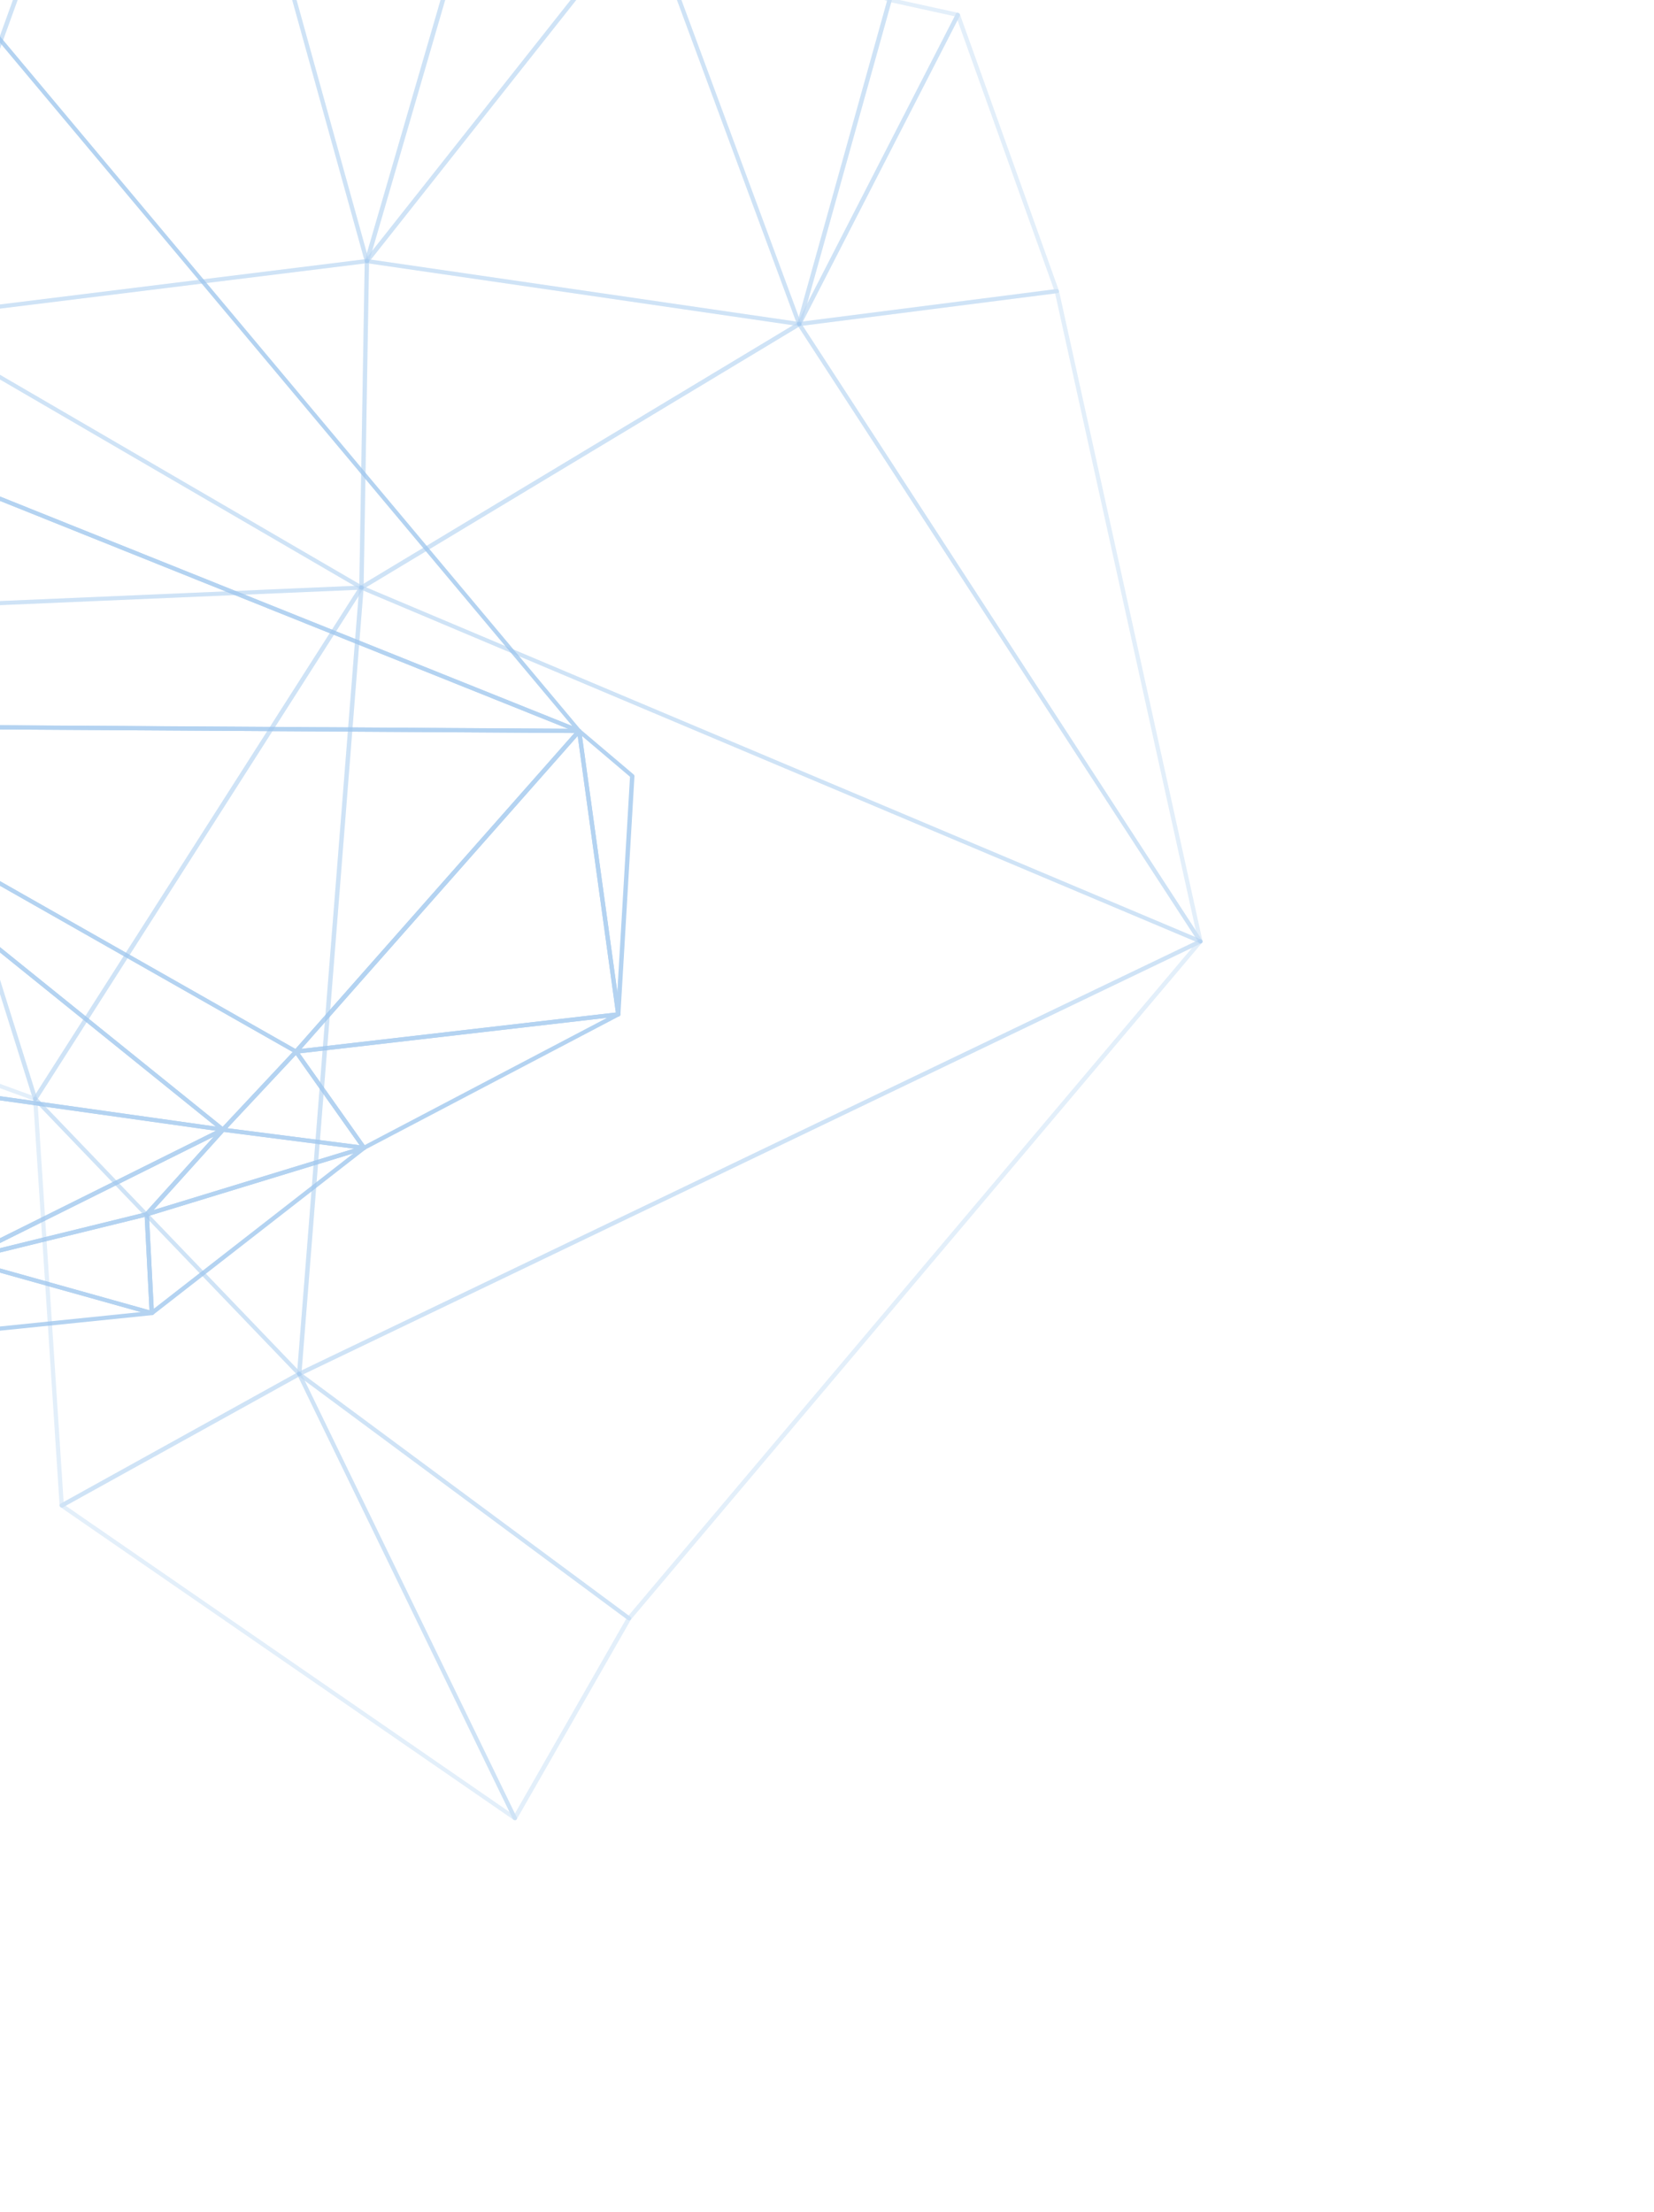 <svg width="323" height="432" viewBox="0 0 323 432" fill="none" xmlns="http://www.w3.org/2000/svg">
<g opacity="0.5">
<g opacity="0.8">
<path d="M57.991 205.053C58.052 205.085 58.103 205.136 58.15 205.196L71.438 223.988C71.536 224.123 71.538 224.291 71.459 224.416C71.39 224.546 71.224 224.614 71.063 224.6L43.513 221.059C43.356 221.035 43.213 220.936 43.145 220.793C43.078 220.65 43.111 220.489 43.206 220.384L57.477 205.139C57.562 205.053 57.693 205.003 57.814 205.019C57.875 205.027 57.931 205.045 57.981 205.072L57.991 205.053ZM70.232 223.685L57.783 206.063L44.402 220.361L70.232 223.685Z" fill="#4291DC"/>
<path d="M71.28 223.845C71.402 223.909 71.494 224.029 71.516 224.16C71.549 224.344 71.441 224.525 71.254 224.582L28.809 237.565C28.623 237.621 28.425 237.553 28.312 237.397C28.199 237.242 28.201 237.041 28.325 236.904L43.221 220.38C43.31 220.284 43.441 220.234 43.573 220.256L71.122 223.797C71.122 223.797 71.229 223.818 71.28 223.845ZM29.989 236.341L69.176 224.354L43.735 221.081L29.989 236.341Z" fill="#4291DC"/>
<path d="M43.719 220.298C43.719 220.298 43.821 220.352 43.857 220.407C43.996 220.563 43.999 220.779 43.87 220.925L28.974 237.449C28.919 237.504 28.859 237.544 28.784 237.563L-7.371 246.445C-7.577 246.491 -7.796 246.388 -7.889 246.195C-7.983 246.003 -7.91 245.791 -7.725 245.687L43.315 220.275C43.441 220.21 43.592 220.219 43.714 220.283L43.719 220.298ZM28.385 236.816L41.718 222.017L-3.97 244.762L28.39 236.807L28.385 236.816Z" fill="#4291DC"/>
<path d="M43.719 220.298C43.831 220.357 43.919 220.463 43.946 220.584C43.983 220.759 43.905 220.932 43.749 221.005L-7.29 246.417C-7.431 246.485 -7.613 246.461 -7.745 246.367L-63.888 205.858C-64.046 205.739 -64.115 205.548 -64.051 205.378C-63.988 205.209 -63.807 205.114 -63.615 205.144L43.567 220.242C43.567 220.242 43.674 220.262 43.724 220.289L43.719 220.298ZM-7.489 245.585L42.172 220.863L-62.116 206.174L-7.489 245.585Z" fill="#4291DC"/>
<path d="M120.911 197.773C121.003 197.821 121.08 197.898 121.117 198.001C121.19 198.182 121.122 198.385 120.941 198.48L71.299 224.546C71.104 224.646 70.861 224.589 70.727 224.399L57.438 205.607C57.356 205.492 57.344 205.343 57.393 205.226C57.457 205.105 57.567 205.02 57.708 204.999L120.628 197.719C120.724 197.71 120.815 197.734 120.886 197.772L120.911 197.773ZM71.206 223.663L118.567 198.787L58.531 205.732L71.206 223.663Z" fill="#4291DC"/>
<path d="M113.283 142.423C113.405 142.487 113.498 142.608 113.515 142.748L121.153 198.103C121.181 198.321 121.032 198.504 120.811 198.53L57.891 205.81C57.714 205.824 57.536 205.742 57.448 205.589C57.36 205.435 57.363 205.257 57.482 205.13L112.774 142.499C112.879 142.376 113.055 142.338 113.222 142.39C113.242 142.401 113.273 142.417 113.293 142.428L113.283 142.423ZM120.265 197.765L112.817 143.749L58.857 204.867L120.265 197.765Z" fill="#4291DC"/>
<path d="M113.284 142.423C113.365 142.466 113.432 142.537 113.473 142.606C113.551 142.755 113.538 142.927 113.428 143.036L58.136 205.666C58.007 205.812 57.821 205.845 57.607 205.732L-54.459 142.06C-54.632 141.969 -54.715 141.782 -54.672 141.602C-54.634 141.432 -54.479 141.311 -54.282 141.308L113.075 142.349C113.151 142.353 113.222 142.367 113.283 142.399L113.284 142.423ZM57.691 204.883L112.173 143.171L-52.736 142.148L57.701 204.888L57.691 204.883Z" fill="#4291DC"/>
<path d="M-54.095 141.371C-54.095 141.371 -54.085 141.376 -54.075 141.381L-54.064 141.387L58.001 205.059C58.113 205.118 58.196 205.233 58.223 205.354C58.249 205.476 58.211 205.598 58.126 205.684L43.854 220.929C43.705 221.089 43.443 221.093 43.269 220.954L-54.499 142.063C-54.698 141.946 -54.772 141.716 -54.673 141.53C-54.575 141.344 -54.313 141.267 -54.1 141.38L-54.095 141.371ZM57.154 205.481L-50.219 144.478L43.479 220.088L57.154 205.481Z" fill="#4291DC"/>
<path d="M-54.074 141.382C-54.074 141.382 -54.023 141.409 -53.993 141.425L43.811 220.347C43.959 220.461 44.012 220.656 43.939 220.819C43.87 220.974 43.7 221.074 43.508 221.044L-63.675 205.947C-63.796 205.93 -63.893 205.867 -63.975 205.776C-64.047 205.691 -64.079 205.579 -64.07 205.464L-54.7 141.754C-54.712 141.677 -54.703 141.586 -54.663 141.512C-54.56 141.316 -54.319 141.229 -54.09 141.362L-54.074 141.382ZM42.171 220.052L-53.938 142.503L-63.16 205.218L42.171 220.052Z" fill="#4291DC"/>
<path d="M113.283 142.423C113.446 142.509 113.549 142.682 113.521 142.858C113.499 143.049 113.329 143.174 113.132 143.177L-54.226 142.136C-54.408 142.135 -54.571 142.025 -54.644 141.867L-91.997 60.784C-92.07 60.626 -92.037 60.465 -91.922 60.346C-91.812 60.237 -91.626 60.205 -91.469 60.276L113.253 142.406C113.253 142.406 113.283 142.423 113.293 142.428L113.283 142.423ZM-53.995 141.328L111 142.36L-90.822 61.392L-53.995 141.328Z" fill="#4291DC"/>
<path d="M71.28 223.845C71.351 223.882 71.412 223.939 71.454 224.008C71.557 224.182 71.525 224.391 71.37 224.512L29.924 256.79C29.799 256.879 29.632 256.898 29.475 256.827C29.322 256.746 29.224 256.611 29.217 256.452L28.228 237.163C28.216 236.989 28.325 236.832 28.491 236.789L70.936 223.806C71.046 223.769 71.168 223.786 71.28 223.845ZM30.029 255.63L69.037 225.258L29.091 237.475L30.029 255.63Z" fill="#4291DC"/>
<path d="M28.834 236.827C28.834 236.827 28.875 236.849 28.895 236.86C29.008 236.943 29.075 237.062 29.077 237.182L30.066 256.471C30.077 256.597 30.013 256.718 29.913 256.784C29.808 256.86 29.682 256.877 29.545 256.84L-7.603 246.442C-7.785 246.393 -7.919 246.227 -7.931 246.054C-7.939 245.871 -7.82 245.719 -7.639 245.672L28.516 236.79C28.621 236.763 28.733 236.774 28.834 236.827ZM29.195 255.928L28.256 237.701L-5.911 246.096L29.195 255.928Z" fill="#4291DC"/>
<path d="M29.823 256.117C29.966 256.192 30.069 256.342 30.061 256.505C30.053 256.692 29.909 256.842 29.712 256.869L-23.724 262.331C-23.901 262.345 -24.089 262.257 -24.172 262.094C-24.26 261.94 -24.237 261.75 -24.113 261.637L-7.819 245.768C-7.715 245.668 -7.564 245.629 -7.417 245.671L29.732 256.069C29.732 256.069 29.797 256.092 29.828 256.108L29.823 256.117ZM-22.636 261.404L27.502 256.274L-7.355 246.514L-22.636 261.404Z" fill="#4291DC"/>
<path d="M-38.365 -38.661C-38.314 -38.635 -38.268 -38.599 -38.227 -38.553L113.407 142.535C113.525 142.681 113.538 142.879 113.434 143.026C113.319 143.169 113.123 143.22 112.94 143.147L-91.781 61.017C-91.898 60.967 -91.985 60.885 -92.032 60.777C-92.079 60.669 -92.07 60.554 -92.016 60.452L-38.938 -38.512C-38.874 -38.633 -38.749 -38.698 -38.613 -38.709C-38.532 -38.714 -38.451 -38.695 -38.38 -38.658L-38.365 -38.661ZM111.766 141.824L-38.45 -37.563L-91.036 60.469L111.766 141.824Z" fill="#4291DC"/>
<path d="M113.283 142.423C113.283 142.423 113.344 142.455 113.37 142.48L123.743 151.272C123.85 151.364 123.902 151.487 123.899 151.616L121.159 198.166C121.142 198.371 120.972 198.52 120.75 198.522C120.533 198.514 120.344 198.355 120.311 198.147L112.683 142.797C112.665 142.632 112.749 142.474 112.889 142.405C113.01 142.35 113.161 142.358 113.283 142.423ZM123.037 151.721L113.655 143.763L120.553 193.795L123.032 151.706L123.037 151.721Z" fill="#4291DC"/>
</g>
<g opacity="0.3">
<path d="M33.998 -85.65C33.998 -85.65 34.059 -85.618 34.085 -85.592L96.075 -32.307C96.198 -32.195 96.256 -32.033 96.217 -31.887L72.066 51.136C72.013 51.311 71.853 51.417 71.651 51.405C71.464 51.39 71.296 51.265 71.237 51.08L33.408 -85.223C33.356 -85.394 33.434 -85.567 33.584 -85.654C33.71 -85.719 33.866 -85.72 33.998 -85.65ZM95.318 -31.909L34.565 -84.135L71.644 49.448L95.308 -31.914L95.318 -31.909Z" fill="#4291DC"/>
</g>
<g opacity="0.3">
<path d="M126.232 -18.131C126.344 -18.072 126.421 -17.971 126.453 -17.859C126.49 -17.732 126.466 -17.614 126.392 -17.522L71.993 51.252C71.874 51.404 71.657 51.444 71.464 51.342C71.301 51.256 71.182 51.038 71.24 50.855L95.391 -32.168C95.425 -32.281 95.499 -32.373 95.61 -32.41C95.725 -32.456 95.852 -32.449 95.964 -32.39L126.206 -18.156C126.206 -18.156 126.217 -18.151 126.227 -18.145L126.232 -18.131ZM72.674 49.002L125.395 -17.655L96.083 -31.457L72.679 48.993L72.674 49.002Z" fill="#4291DC"/>
</g>
<g opacity="0.3">
<path d="M5.686 -97.65C5.848 -97.564 5.947 -97.381 5.924 -97.214L-19.097 62.373C-19.125 62.549 -19.27 62.675 -19.462 62.693C-19.648 62.701 -19.837 62.59 -19.905 62.423L-109.365 -142.367C-109.428 -142.519 -109.405 -142.686 -109.285 -142.789C-109.175 -142.898 -108.994 -142.922 -108.842 -142.865L5.64 -97.662C5.64 -97.662 5.67 -97.646 5.691 -97.635L5.686 -97.65ZM-19.725 60.802L5.027 -97.068L-108.221 -141.775L-19.725 60.802Z" fill="#4291DC"/>
</g>
<g opacity="0.3">
<path d="M33.998 -85.65C34.192 -85.548 34.286 -85.331 34.213 -85.144L-19.127 62.453C-19.2 62.641 -19.41 62.744 -19.623 62.679C-19.837 62.614 -19.976 62.41 -19.948 62.21L5.073 -97.377C5.097 -97.496 5.166 -97.602 5.271 -97.654C5.376 -97.705 5.513 -97.717 5.64 -97.662L33.958 -85.671C33.958 -85.671 33.978 -85.661 33.998 -85.65ZM-18.411 57.945L33.274 -85.091L5.84 -96.71L-18.411 57.945Z" fill="#4291DC"/>
</g>
<g opacity="0.3">
<path d="M33.998 -85.65C34.111 -85.591 34.193 -85.5 34.219 -85.378L72.049 50.924C72.08 51.036 72.062 51.146 72.002 51.234C71.943 51.321 71.843 51.388 71.722 51.395L-19.447 62.689C-19.598 62.705 -19.75 62.648 -19.848 62.537C-19.945 62.426 -19.978 62.266 -19.934 62.134L33.361 -85.355C33.361 -85.355 33.37 -85.469 33.399 -85.525C33.503 -85.721 33.759 -85.788 33.973 -85.675L33.998 -85.65ZM71.121 50.661L33.77 -83.912L-18.888 61.805L71.126 50.651L71.121 50.661Z" fill="#4291DC"/>
</g>
<g opacity="0.3">
<path d="M-19.34 61.947C-19.34 61.947 -19.33 61.952 -19.32 61.957L70.781 114.421C70.944 114.507 71.027 114.694 70.999 114.87C70.961 115.04 70.817 115.166 70.635 115.166L-23.174 119.191C-23.295 119.198 -23.422 119.143 -23.519 119.056C-23.616 118.969 -23.659 118.851 -23.65 118.737L-19.952 62.243C-19.944 62.104 -19.86 61.994 -19.734 61.929C-19.614 61.874 -19.462 61.882 -19.34 61.947ZM69.195 114.417L-19.144 62.98L-22.771 118.379L69.201 114.432L69.195 114.417Z" fill="#4291DC"/>
</g>
<g opacity="0.3">
<path d="M71.833 50.643C71.833 50.643 71.894 50.676 71.92 50.701C72.017 50.788 72.074 50.902 72.071 51.031L71.003 114.789C71.005 114.933 70.916 115.052 70.791 115.117C70.665 115.182 70.509 115.183 70.371 115.098L-19.73 62.635C-19.892 62.549 -19.971 62.377 -19.948 62.21C-19.925 62.043 -19.795 61.921 -19.614 61.898L71.555 50.604C71.65 50.595 71.747 50.61 71.828 50.653L71.833 50.643ZM70.165 114.06L71.208 51.457L-18.302 62.543L70.155 114.054L70.165 114.06Z" fill="#4291DC"/>
</g>
<g opacity="0.3">
<path d="M-108.821 -142.854L-108.801 -142.843C-108.709 -142.795 -108.633 -142.719 -108.591 -142.625L-19.131 62.165C-19.058 62.322 -19.101 62.502 -19.22 62.606L-108.297 137.145C-108.417 137.249 -108.598 137.272 -108.751 137.192C-108.908 137.12 -109.007 136.961 -109.004 136.808L-109.391 -142.416C-109.418 -142.514 -109.414 -142.619 -109.365 -142.712C-109.261 -142.908 -109.005 -142.975 -108.791 -142.862L-108.821 -142.854ZM-20.029 62.167L-108.561 -140.489L-108.178 135.934L-20.029 62.167Z" fill="#4291DC"/>
</g>
<g opacity="0.3">
<path d="M-19.341 61.946C-19.188 62.027 -19.09 62.186 -19.098 62.349L-22.796 118.842C-22.808 119.014 -22.928 119.142 -23.094 119.185L-108.473 137.231C-108.664 137.273 -108.862 137.18 -108.956 137.012C-109.049 136.844 -109.021 136.644 -108.882 136.527L-19.805 61.987C-19.685 61.884 -19.493 61.866 -19.341 61.946ZM-23.634 118.459L-20.02 63.256L-107.045 136.079L-23.64 118.444L-23.634 118.459Z" fill="#4291DC"/>
</g>
<g opacity="0.3">
<path d="M126.231 -18.131C126.333 -18.077 126.405 -17.992 126.442 -17.889L156.458 63.192C156.505 63.324 156.482 63.467 156.392 63.563C156.302 63.658 156.167 63.718 156.025 63.691L71.605 51.393C71.459 51.375 71.316 51.276 71.258 51.138C71.196 51.01 71.214 50.853 71.298 50.742L125.697 -18.032C125.787 -18.151 125.943 -18.2 126.094 -18.168C126.14 -18.155 126.186 -18.143 126.226 -18.122L126.231 -18.131ZM155.442 62.799L125.925 -16.934L72.429 50.696L155.447 62.789L155.442 62.799Z" fill="#4291DC"/>
</g>
<g opacity="0.3">
<path d="M173.92 -0.366C174.103 -0.27 174.196 -0.077 174.149 0.112L156.481 63.419C156.433 63.584 156.268 63.7 156.091 63.69C155.909 63.689 155.741 63.564 155.673 63.397L125.657 -17.684C125.605 -17.831 125.638 -17.992 125.753 -18.086C125.862 -18.195 126.029 -18.214 126.181 -18.158L173.869 -0.393C173.869 -0.393 173.91 -0.372 173.92 -0.366ZM156.006 61.929L173.226 0.208L126.746 -17.109L156.006 61.929Z" fill="#4291DC"/>
</g>
<g opacity="0.3">
<path d="M156.248 62.95C156.36 63.009 156.442 63.1 156.469 63.222C156.511 63.387 156.448 63.556 156.308 63.649L70.831 115.115C70.7 115.189 70.534 115.184 70.391 115.109C70.249 115.034 70.161 114.88 70.164 114.727L71.231 50.969C71.235 50.864 71.279 50.756 71.379 50.69C71.469 50.618 71.585 50.596 71.696 50.607L156.116 62.904C156.116 62.904 156.222 62.925 156.273 62.952L156.248 62.95ZM71.012 114.007L154.862 63.529L72.061 51.467L71.022 114.012L71.012 114.007Z" fill="#4291DC"/>
</g>
<g opacity="0.3">
<path d="M187.235 2.556C187.317 2.599 187.388 2.661 187.425 2.74C187.482 2.853 187.489 2.988 187.43 3.1L156.446 63.484C156.353 63.661 156.127 63.744 155.913 63.656C155.715 63.587 155.591 63.354 155.644 63.156L173.311 -0.151C173.364 -0.35 173.569 -0.468 173.787 -0.412L187.103 2.51C187.103 2.51 187.184 2.529 187.225 2.551L187.235 2.556ZM157.621 59.314L186.426 3.177L174.042 0.461L157.621 59.314Z" fill="#4291DC"/>
</g>
<g opacity="0.3">
<path d="M187.236 2.556C187.337 2.61 187.409 2.695 187.456 2.804L206.78 56.753C206.822 56.871 206.814 56.985 206.75 57.082C206.695 57.185 206.585 57.246 206.464 57.253L156.157 63.688C156.005 63.704 155.843 63.642 155.74 63.516C155.637 63.39 155.62 63.226 155.689 63.096L186.618 2.814C186.618 2.814 186.637 2.728 186.657 2.691C186.76 2.496 187.001 2.408 187.23 2.541L187.236 2.556ZM205.813 56.516L186.988 3.962L156.806 62.78L205.817 56.507L205.813 56.516Z" fill="#4291DC"/>
</g>
<g opacity="0.3">
<path d="M156.247 62.95C156.319 62.988 156.38 63.044 156.426 63.104L234.779 183.681C234.882 183.831 234.87 184.027 234.755 184.145C234.636 184.273 234.449 184.305 234.277 184.238L70.432 115.13C70.279 115.074 70.182 114.939 70.159 114.784C70.137 114.629 70.206 114.499 70.341 114.415L155.818 62.95C155.913 62.893 156.029 62.87 156.141 62.906C156.171 62.922 156.207 62.928 156.247 62.95ZM233.381 183.002L155.947 63.864L71.481 114.72L233.381 183.002Z" fill="#4291DC"/>
</g>
<g opacity="0.3">
<path d="M206.56 56.506C206.672 56.565 206.759 56.671 206.796 56.798L234.837 183.819C234.88 184.008 234.771 184.189 234.58 184.255C234.39 184.321 234.176 184.232 234.068 184.068L155.71 63.5C155.628 63.385 155.626 63.241 155.675 63.124C155.734 63.012 155.844 62.928 155.985 62.907L206.292 56.471C206.388 56.463 206.484 56.478 206.565 56.521L206.56 56.506ZM233.531 181.759L206.051 57.322L156.762 63.627L233.531 181.759Z" fill="#4291DC"/>
</g>
<g opacity="0.3">
<path d="M-108.801 -142.843C-108.659 -142.768 -108.566 -142.624 -108.559 -142.465L-108.175 136.865C-108.173 136.985 -108.228 137.087 -108.328 137.153C-108.428 137.22 -108.538 137.257 -108.655 137.231L-270.933 107.677C-271.075 107.65 -271.197 107.561 -271.259 107.433C-271.322 107.305 -271.314 107.166 -271.24 107.05L-109.35 -142.74C-109.257 -142.893 -109.055 -142.954 -108.878 -142.896C-108.858 -142.885 -108.827 -142.869 -108.807 -142.858L-108.801 -142.843ZM-109.025 136.356L-109.408 -141.055L-270.19 107.009L-109.025 136.356Z" fill="#4291DC"/>
</g>
<g opacity="0.3">
<path d="M234.605 183.518C234.605 183.518 234.707 183.571 234.733 183.621C234.872 183.777 234.879 183.984 234.75 184.13L123.177 316.364C123.038 316.529 122.781 316.548 122.592 316.412L58.169 268.67C58.046 268.581 57.989 268.444 57.992 268.314C58 268.176 58.074 268.06 58.2 267.995L234.206 183.509C234.332 183.444 234.478 183.462 234.6 183.527L234.605 183.518ZM122.756 315.534L232.819 185.1L59.211 268.446L122.767 315.539L122.756 315.534Z" fill="#4291DC"/>
</g>
<g opacity="0.3">
<path d="M234.605 183.517C234.738 183.587 234.825 183.717 234.842 183.857C234.855 184.006 234.776 184.156 234.635 184.224L58.639 268.715C58.498 268.784 58.337 268.77 58.204 268.676C58.066 268.592 57.993 268.434 58.002 268.296L70.153 114.697C70.167 114.573 70.236 114.466 70.346 114.406C70.456 114.345 70.603 114.338 70.719 114.388L234.575 183.501C234.575 183.501 234.595 183.512 234.616 183.523L234.605 183.517ZM58.907 267.666L233.434 183.888L70.965 115.352L58.917 267.671L58.907 267.666Z" fill="#4291DC"/>
</g>
<g opacity="0.3">
<path d="M58.609 268.009C58.69 268.052 58.767 268.128 58.803 268.207L100.921 354.977C100.999 355.149 100.962 355.344 100.817 355.446C100.672 355.548 100.46 355.555 100.307 355.451L11.814 294.375C11.702 294.292 11.624 294.168 11.622 294.024C11.615 293.889 11.694 293.764 11.82 293.699L58.194 268.004C58.3 267.953 58.426 267.936 58.548 267.976C58.568 267.987 58.588 267.998 58.619 268.014L58.609 268.009ZM99.508 353.932L58.253 268.929L12.82 294.096L99.508 353.932Z" fill="#4291DC"/>
</g>
<g opacity="0.3">
<path d="M58.609 268.009C58.609 268.009 58.65 268.03 58.67 268.041L123.094 315.784C123.262 315.908 123.326 316.132 123.222 316.304L100.912 355.341C100.843 355.471 100.687 355.544 100.526 355.53C100.364 355.516 100.221 355.417 100.153 355.274L58.072 268.583C57.969 268.457 57.941 268.288 58.015 268.148C58.119 267.952 58.365 267.88 58.589 267.998L58.609 268.009ZM122.296 316.185L59.495 269.657L100.548 354.231L122.296 316.185Z" fill="#4291DC"/>
</g>
<g opacity="0.3">
<path d="M7.056 214.279C7.056 214.279 7.147 214.327 7.178 214.367L58.742 268.103C58.834 268.199 58.876 268.317 58.862 268.441C58.849 268.565 58.785 268.662 58.675 268.723L12.3 294.417C12.174 294.482 11.992 294.482 11.875 294.408C11.743 294.338 11.65 294.194 11.643 294.059L6.465 214.634C6.452 214.46 6.556 214.313 6.717 214.255C6.832 214.208 6.964 214.23 7.076 214.289L7.056 214.279ZM57.769 268.244L7.363 215.716L12.426 293.364L57.769 268.244Z" fill="#4291DC"/>
</g>
<g opacity="0.3">
<path d="M-23.038 118.44C-22.936 118.494 -22.855 118.585 -22.812 118.703L7.281 214.541C7.324 214.682 7.28 214.838 7.176 214.938C7.061 215.032 6.9 215.066 6.747 215.009L-114.042 170.859C-114.204 170.797 -114.317 170.666 -114.34 170.512C-114.362 170.357 -114.293 170.202 -114.153 170.133L-23.457 118.445C-23.347 118.385 -23.211 118.373 -23.084 118.428C-23.074 118.434 -23.053 118.444 -23.043 118.45L-23.038 118.44ZM6.228 213.972L-23.459 119.41L-112.947 170.413L6.228 213.972Z" fill="#4291DC"/>
</g>
<g opacity="0.3">
<path d="M70.771 114.416C70.842 114.453 70.893 114.504 70.939 114.564C71.027 114.694 71.029 114.862 70.95 114.987L7.23 214.859C7.146 214.994 6.981 215.061 6.813 215.032C6.646 215.004 6.508 214.871 6.456 214.724L-23.638 118.886C-23.68 118.769 -23.657 118.65 -23.592 118.553C-23.528 118.456 -23.407 118.4 -23.286 118.393L70.522 114.368C70.603 114.363 70.684 114.382 70.755 114.42L70.771 114.416ZM6.991 213.637L69.797 115.2L-22.67 119.171L6.991 213.637Z" fill="#4291DC"/>
</g>
<g opacity="0.3">
<path d="M70.771 114.415C70.923 114.496 71.021 114.655 71.009 114.827L58.857 268.426C58.839 268.583 58.735 268.707 58.579 268.755C58.423 268.804 58.245 268.746 58.128 268.624L6.564 214.888C6.431 214.747 6.403 214.553 6.497 214.4L70.217 114.528C70.311 114.375 70.517 114.305 70.71 114.383C70.73 114.394 70.75 114.405 70.771 114.415ZM58.076 267.417L70.026 116.441L7.403 214.605L58.086 267.423L58.076 267.417Z" fill="#4291DC"/>
</g>
</g>
</svg>
